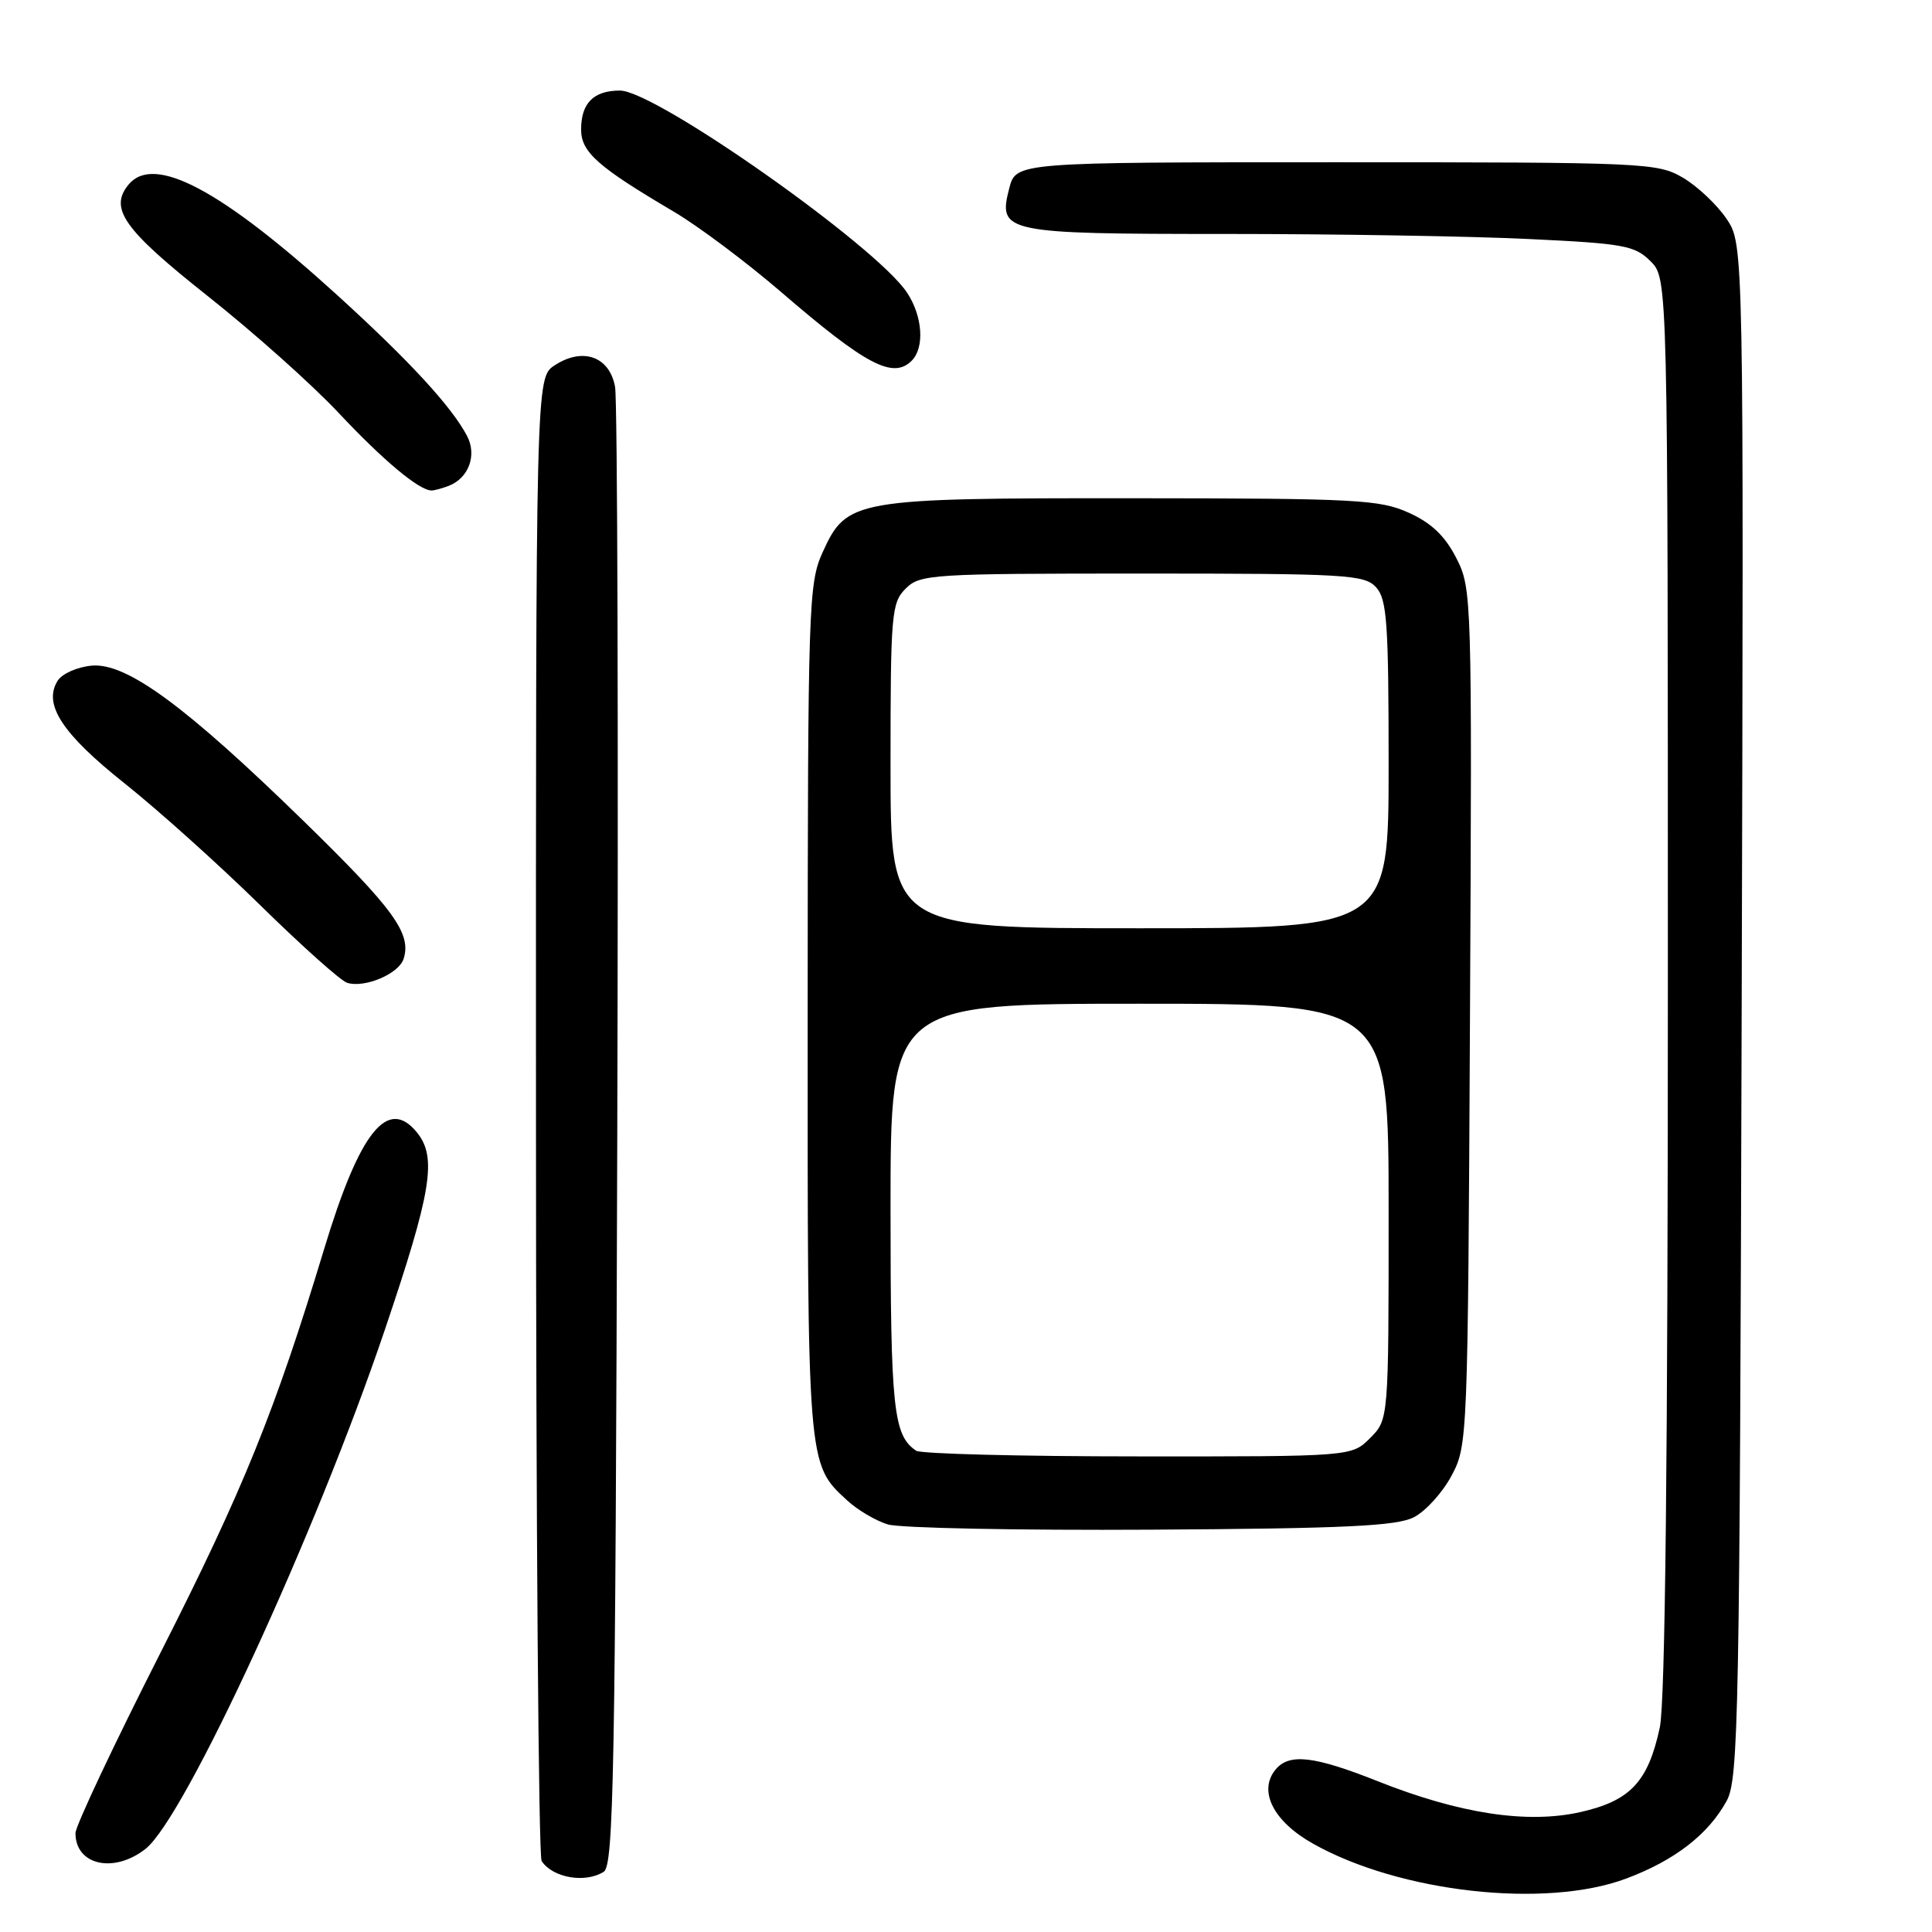 <?xml version="1.0" encoding="UTF-8" standalone="no"?>
<!DOCTYPE svg PUBLIC "-//W3C//DTD SVG 1.1//EN" "http://www.w3.org/Graphics/SVG/1.1/DTD/svg11.dtd" >
<svg xmlns="http://www.w3.org/2000/svg" xmlns:xlink="http://www.w3.org/1999/xlink" version="1.1" viewBox="0 0 256 256">
 <g >
 <path fill="currentColor"
d=" M 215.48 248.92 C 221.90 246.52 226.35 243.08 228.79 238.63 C 230.37 235.74 230.52 227.65 230.78 133.94 C 231.06 32.39 231.06 32.39 228.78 29.00 C 227.52 27.13 224.92 24.68 223.00 23.55 C 219.62 21.57 218.07 21.50 177.06 21.50 C 134.63 21.50 134.63 21.50 133.73 24.95 C 132.21 30.83 133.00 31.00 162.53 31.00 C 176.92 31.00 194.92 31.30 202.55 31.67 C 215.20 32.27 216.62 32.53 218.71 34.62 C 221.00 36.91 221.00 36.91 221.00 130.41 C 221.00 193.26 220.65 225.54 219.93 228.91 C 218.38 236.12 216.01 238.63 209.37 240.12 C 202.33 241.69 193.39 240.33 182.53 236.01 C 174.11 232.67 170.84 232.29 169.03 234.46 C 166.68 237.30 168.70 241.33 173.99 244.30 C 185.49 250.77 204.80 252.92 215.48 248.92 Z  M 80.00 248.02 C 81.31 247.19 81.54 235.07 81.79 150.79 C 81.95 97.83 81.82 53.04 81.50 51.26 C 80.77 47.23 77.22 45.97 73.49 48.41 C 71.00 50.05 71.00 50.05 71.02 147.77 C 71.02 201.52 71.36 246.00 71.77 246.60 C 73.25 248.83 77.55 249.57 80.00 248.02 Z  M 19.29 244.98 C 24.48 240.90 41.86 203.20 50.98 176.24 C 57.18 157.92 57.93 153.37 55.26 150.07 C 51.37 145.27 47.65 149.94 42.95 165.50 C 36.45 186.96 32.26 197.32 21.34 218.85 C 15.10 231.14 10.00 241.97 10.00 242.90 C 10.00 247.15 15.09 248.29 19.29 244.98 Z  M 187.33 201.05 C 188.89 200.26 191.14 197.78 192.33 195.55 C 194.47 191.55 194.50 190.80 194.78 134.77 C 195.06 78.92 195.03 77.98 192.97 73.95 C 191.48 71.03 189.68 69.30 186.69 67.95 C 182.85 66.20 179.79 66.04 150.22 66.02 C 113.05 66.00 112.20 66.15 108.99 73.21 C 107.14 77.30 107.04 80.18 107.02 133.78 C 107.00 194.38 106.96 193.94 112.24 198.80 C 113.61 200.07 116.03 201.50 117.62 201.99 C 119.20 202.48 134.90 202.79 152.50 202.69 C 178.17 202.54 185.06 202.21 187.33 201.05 Z  M 53.48 127.05 C 54.54 123.71 52.23 120.51 40.36 108.92 C 24.61 93.55 16.79 87.80 12.17 88.20 C 10.26 88.37 8.23 89.26 7.64 90.20 C 5.68 93.32 8.23 97.22 16.52 103.81 C 20.91 107.30 29.00 114.56 34.50 119.96 C 40.00 125.36 45.17 129.98 46.00 130.23 C 48.34 130.95 52.86 129.03 53.48 127.05 Z  M 59.45 64.38 C 62.11 63.36 63.23 60.30 61.88 57.75 C 59.82 53.85 54.22 47.78 44.70 39.12 C 29.32 25.13 20.41 20.40 17.05 24.44 C 14.41 27.62 16.38 30.40 27.50 39.21 C 33.55 44.00 41.37 50.97 44.87 54.71 C 50.75 60.98 55.53 64.98 57.17 64.99 C 57.54 65.00 58.56 64.72 59.45 64.38 Z  M 120.80 47.80 C 122.54 46.06 122.26 41.91 120.19 38.78 C 116.12 32.60 86.85 12.00 82.15 12.00 C 78.66 12.00 77.00 13.66 77.00 17.15 C 77.00 20.16 79.19 22.10 89.32 28.07 C 92.52 29.96 98.88 34.72 103.45 38.65 C 114.74 48.38 118.33 50.27 120.80 47.80 Z  M 121.40 192.23 C 118.37 190.21 118.00 186.70 118.00 160.07 C 118.00 133.00 118.00 133.00 151.00 133.00 C 184.00 133.00 184.00 133.00 184.00 160.55 C 184.00 188.09 184.00 188.09 181.55 190.55 C 179.09 193.00 179.09 193.00 150.80 192.98 C 135.23 192.98 122.00 192.64 121.40 192.23 Z  M 118.00 101.50 C 118.00 81.33 118.12 79.88 120.00 78.00 C 121.91 76.09 123.33 76.00 151.35 76.00 C 178.50 76.00 180.81 76.14 182.35 77.83 C 183.78 79.41 184.00 82.57 184.00 101.33 C 184.00 123.00 184.00 123.00 151.00 123.00 C 118.00 123.00 118.00 123.00 118.00 101.50 Z "/>
</g>
</svg>